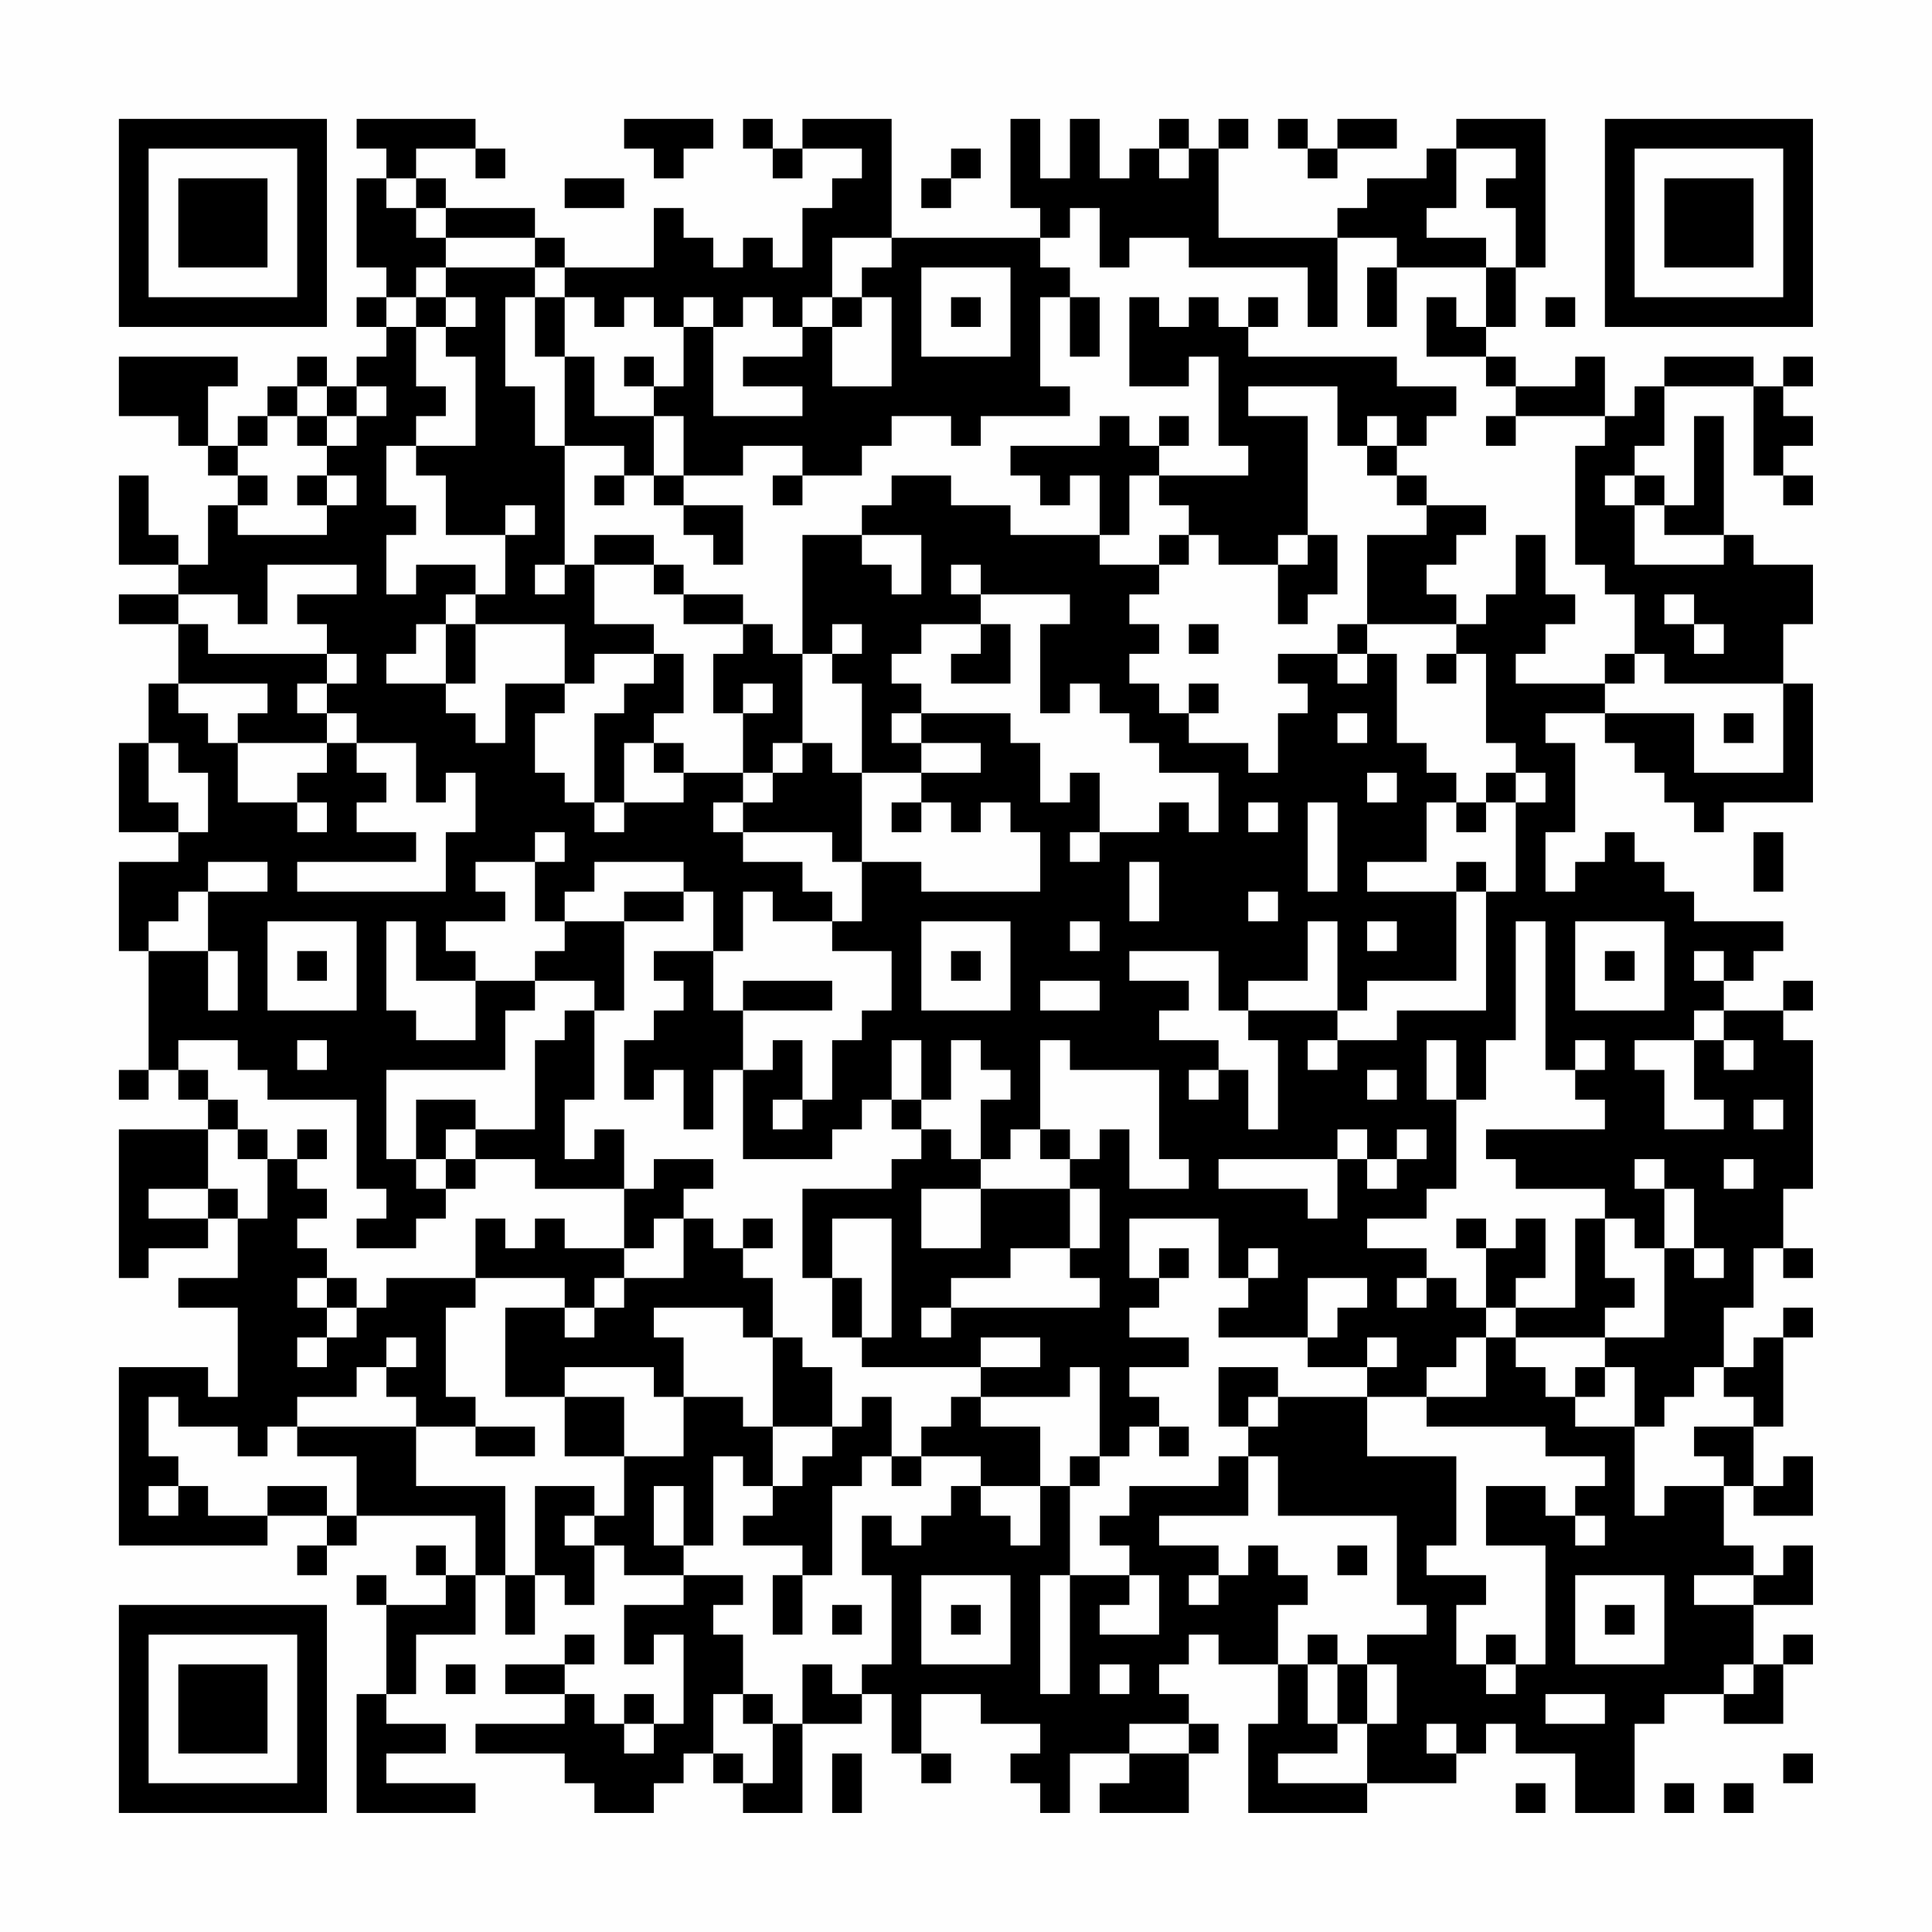 <?xml version="1.0" encoding="UTF-8"?>
<svg xmlns="http://www.w3.org/2000/svg" version="1.1" width="300" height="300" viewBox="0 0 300 300"><rect x="0" y="0" width="300" height="300" fill="#fefefe"/><g transform="scale(4.615)"><g transform="translate(4,4)"><path fill-rule="evenodd" d="M8 0L8 1L9 1L9 2L8 2L8 5L9 5L9 6L8 6L8 7L9 7L9 8L8 8L8 9L7 9L7 8L6 8L6 9L5 9L5 10L4 10L4 11L3 11L3 9L4 9L4 8L0 8L0 10L2 10L2 11L3 11L3 12L4 12L4 13L3 13L3 15L2 15L2 14L1 14L1 12L0 12L0 15L2 15L2 16L0 16L0 17L2 17L2 19L1 19L1 21L0 21L0 24L2 24L2 25L0 25L0 28L1 28L1 32L0 32L0 33L1 33L1 32L2 32L2 33L3 33L3 34L0 34L0 39L1 39L1 38L3 38L3 37L4 37L4 39L2 39L2 40L4 40L4 43L3 43L3 42L0 42L0 48L5 48L5 47L7 47L7 48L6 48L6 49L7 49L7 48L8 48L8 47L12 47L12 49L11 49L11 48L10 48L10 49L11 49L11 50L9 50L9 49L8 49L8 50L9 50L9 53L8 53L8 57L12 57L12 56L9 56L9 55L11 55L11 54L9 54L9 53L10 53L10 51L12 51L12 49L13 49L13 51L14 51L14 49L15 49L15 50L16 50L16 48L17 48L17 49L19 49L19 50L17 50L17 52L18 52L18 51L19 51L19 54L18 54L18 53L17 53L17 54L16 54L16 53L15 53L15 52L16 52L16 51L15 51L15 52L13 52L13 53L15 53L15 54L12 54L12 55L15 55L15 56L16 56L16 57L18 57L18 56L19 56L19 55L20 55L20 56L21 56L21 57L23 57L23 54L25 54L25 53L26 53L26 55L27 55L27 56L28 56L28 55L27 55L27 53L29 53L29 54L31 54L31 55L30 55L30 56L31 56L31 57L32 57L32 55L34 55L34 56L33 56L33 57L36 57L36 55L37 55L37 54L36 54L36 53L35 53L35 52L36 52L36 51L37 51L37 52L39 52L39 54L38 54L38 57L42 57L42 56L45 56L45 55L46 55L46 54L47 54L47 55L49 55L49 57L51 57L51 54L52 54L52 53L54 53L54 54L56 54L56 52L57 52L57 51L56 51L56 52L55 52L55 50L57 50L57 48L56 48L56 49L55 49L55 48L54 48L54 46L55 46L55 47L57 47L57 45L56 45L56 46L55 46L55 44L56 44L56 41L57 41L57 40L56 40L56 41L55 41L55 42L54 42L54 40L55 40L55 38L56 38L56 39L57 39L57 38L56 38L56 36L57 36L57 31L56 31L56 30L57 30L57 29L56 29L56 30L54 30L54 29L55 29L55 28L56 28L56 27L53 27L53 26L52 26L52 25L51 25L51 24L50 24L50 25L49 25L49 26L48 26L48 24L49 24L49 21L48 21L48 20L50 20L50 21L51 21L51 22L52 22L52 23L53 23L53 24L54 24L54 23L57 23L57 19L56 19L56 17L57 17L57 15L55 15L55 14L54 14L54 10L53 10L53 13L52 13L52 12L51 12L51 11L52 11L52 9L55 9L55 12L56 12L56 13L57 13L57 12L56 12L56 11L57 11L57 10L56 10L56 9L57 9L57 8L56 8L56 9L55 9L55 8L52 8L52 9L51 9L51 10L50 10L50 8L49 8L49 9L47 9L47 8L46 8L46 7L47 7L47 5L48 5L48 0L45 0L45 1L44 1L44 2L42 2L42 3L41 3L41 4L37 4L37 1L38 1L38 0L37 0L37 1L36 1L36 0L35 0L35 1L34 1L34 2L33 2L33 0L32 0L32 2L31 2L31 0L30 0L30 3L31 3L31 4L26 4L26 0L23 0L23 1L22 1L22 0L21 0L21 1L22 1L22 2L23 2L23 1L25 1L25 2L24 2L24 3L23 3L23 5L22 5L22 4L21 4L21 5L20 5L20 4L19 4L19 3L18 3L18 5L15 5L15 4L14 4L14 3L11 3L11 2L10 2L10 1L12 1L12 2L13 2L13 1L12 1L12 0ZM17 0L17 1L18 1L18 2L19 2L19 1L20 1L20 0ZM39 0L39 1L40 1L40 2L41 2L41 1L43 1L43 0L41 0L41 1L40 1L40 0ZM28 1L28 2L27 2L27 3L28 3L28 2L29 2L29 1ZM35 1L35 2L36 2L36 1ZM45 1L45 3L44 3L44 4L46 4L46 5L43 5L43 4L41 4L41 7L40 7L40 5L36 5L36 4L34 4L34 5L33 5L33 3L32 3L32 4L31 4L31 5L32 5L32 6L31 6L31 9L32 9L32 10L29 10L29 11L28 11L28 10L26 10L26 11L25 11L25 12L23 12L23 11L21 11L21 12L19 12L19 10L18 10L18 9L19 9L19 7L20 7L20 10L23 10L23 9L21 9L21 8L23 8L23 7L24 7L24 9L26 9L26 6L25 6L25 5L26 5L26 4L24 4L24 6L23 6L23 7L22 7L22 6L21 6L21 7L20 7L20 6L19 6L19 7L18 7L18 6L17 6L17 7L16 7L16 6L15 6L15 5L14 5L14 4L11 4L11 3L10 3L10 2L9 2L9 3L10 3L10 4L11 4L11 5L10 5L10 6L9 6L9 7L10 7L10 9L11 9L11 10L10 10L10 11L9 11L9 13L10 13L10 14L9 14L9 16L10 16L10 15L12 15L12 16L11 16L11 17L10 17L10 18L9 18L9 19L11 19L11 20L12 20L12 21L13 21L13 19L15 19L15 20L14 20L14 22L15 22L15 23L16 23L16 24L17 24L17 23L19 23L19 22L21 22L21 23L20 23L20 24L21 24L21 25L23 25L23 26L24 26L24 27L22 27L22 26L21 26L21 28L20 28L20 26L19 26L19 25L16 25L16 26L15 26L15 27L14 27L14 25L15 25L15 24L14 24L14 25L12 25L12 26L13 26L13 27L11 27L11 28L12 28L12 29L10 29L10 27L9 27L9 30L10 30L10 31L12 31L12 29L14 29L14 30L13 30L13 32L9 32L9 35L10 35L10 36L11 36L11 37L10 37L10 38L8 38L8 37L9 37L9 36L8 36L8 33L5 33L5 32L4 32L4 31L2 31L2 32L3 32L3 33L4 33L4 34L3 34L3 36L1 36L1 37L3 37L3 36L4 36L4 37L5 37L5 35L6 35L6 36L7 36L7 37L6 37L6 38L7 38L7 39L6 39L6 40L7 40L7 41L6 41L6 42L7 42L7 41L8 41L8 40L9 40L9 39L12 39L12 40L11 40L11 43L12 43L12 44L10 44L10 43L9 43L9 42L10 42L10 41L9 41L9 42L8 42L8 43L6 43L6 44L5 44L5 45L4 45L4 44L2 44L2 43L1 43L1 45L2 45L2 46L1 46L1 47L2 47L2 46L3 46L3 47L5 47L5 46L7 46L7 47L8 47L8 45L6 45L6 44L10 44L10 46L13 46L13 49L14 49L14 46L16 46L16 47L15 47L15 48L16 48L16 47L17 47L17 45L19 45L19 43L21 43L21 44L22 44L22 46L21 46L21 45L20 45L20 48L19 48L19 46L18 46L18 48L19 48L19 49L21 49L21 50L20 50L20 51L21 51L21 53L20 53L20 55L21 55L21 56L22 56L22 54L23 54L23 52L24 52L24 53L25 53L25 52L26 52L26 49L25 49L25 47L26 47L26 48L27 48L27 47L28 47L28 46L29 46L29 47L30 47L30 48L31 48L31 46L32 46L32 49L31 49L31 53L32 53L32 49L34 49L34 50L33 50L33 51L35 51L35 49L34 49L34 48L33 48L33 47L34 47L34 46L37 46L37 45L38 45L38 47L35 47L35 48L37 48L37 49L36 49L36 50L37 50L37 49L38 49L38 48L39 48L39 49L40 49L40 50L39 50L39 52L40 52L40 54L41 54L41 55L39 55L39 56L42 56L42 54L43 54L43 52L42 52L42 51L44 51L44 50L43 50L43 47L39 47L39 45L38 45L38 44L39 44L39 43L42 43L42 45L45 45L45 48L44 48L44 49L46 49L46 50L45 50L45 52L46 52L46 53L47 53L47 52L48 52L48 48L46 48L46 46L48 46L48 47L49 47L49 48L50 48L50 47L49 47L49 46L50 46L50 45L48 45L48 44L44 44L44 43L46 43L46 41L47 41L47 42L48 42L48 43L49 43L49 44L51 44L51 47L52 47L52 46L54 46L54 45L53 45L53 44L55 44L55 43L54 43L54 42L53 42L53 43L52 43L52 44L51 44L51 42L50 42L50 41L52 41L52 38L53 38L53 39L54 39L54 38L53 38L53 36L52 36L52 35L51 35L51 36L52 36L52 38L51 38L51 37L50 37L50 36L47 36L47 35L46 35L46 34L50 34L50 33L49 33L49 32L50 32L50 31L49 31L49 32L48 32L48 27L47 27L47 31L46 31L46 33L45 33L45 31L44 31L44 33L45 33L45 36L44 36L44 37L42 37L42 38L44 38L44 39L43 39L43 40L44 40L44 39L45 39L45 40L46 40L46 41L45 41L45 42L44 42L44 43L42 43L42 42L43 42L43 41L42 41L42 42L40 42L40 41L41 41L41 40L42 40L42 39L40 39L40 41L37 41L37 40L38 40L38 39L39 39L39 38L38 38L38 39L37 39L37 37L34 37L34 39L35 39L35 40L34 40L34 41L36 41L36 42L34 42L34 43L35 43L35 44L34 44L34 45L33 45L33 42L32 42L32 43L29 43L29 42L31 42L31 41L29 41L29 42L25 42L25 41L26 41L26 37L24 37L24 39L23 39L23 36L26 36L26 35L27 35L27 34L28 34L28 35L29 35L29 36L27 36L27 38L29 38L29 36L32 36L32 38L30 38L30 39L28 39L28 40L27 40L27 41L28 41L28 40L33 40L33 39L32 39L32 38L33 38L33 36L32 36L32 35L33 35L33 34L34 34L34 36L36 36L36 35L35 35L35 32L32 32L32 31L31 31L31 34L30 34L30 35L29 35L29 33L30 33L30 32L29 32L29 31L28 31L28 33L27 33L27 31L26 31L26 33L25 33L25 34L24 34L24 35L21 35L21 32L22 32L22 31L23 31L23 33L22 33L22 34L23 34L23 33L24 33L24 31L25 31L25 30L26 30L26 28L24 28L24 27L25 27L25 25L27 25L27 26L31 26L31 24L30 24L30 23L29 23L29 24L28 24L28 23L27 23L27 22L29 22L29 21L27 21L27 20L30 20L30 21L31 21L31 23L32 23L32 22L33 22L33 24L32 24L32 25L33 25L33 24L35 24L35 23L36 23L36 24L37 24L37 22L35 22L35 21L34 21L34 20L33 20L33 19L32 19L32 20L31 20L31 17L32 17L32 16L29 16L29 15L28 15L28 16L29 16L29 17L27 17L27 18L26 18L26 19L27 19L27 20L26 20L26 21L27 21L27 22L25 22L25 19L24 19L24 18L25 18L25 17L24 17L24 18L23 18L23 14L25 14L25 15L26 15L26 16L27 16L27 14L25 14L25 13L26 13L26 12L28 12L28 13L30 13L30 14L33 14L33 15L35 15L35 16L34 16L34 17L35 17L35 18L34 18L34 19L35 19L35 20L36 20L36 21L38 21L38 22L39 22L39 20L40 20L40 19L39 19L39 18L41 18L41 19L42 19L42 18L43 18L43 21L44 21L44 22L45 22L45 23L44 23L44 25L42 25L42 26L45 26L45 29L42 29L42 30L41 30L41 27L40 27L40 29L38 29L38 30L37 30L37 28L34 28L34 29L36 29L36 30L35 30L35 31L37 31L37 32L36 32L36 33L37 33L37 32L38 32L38 34L39 34L39 31L38 31L38 30L41 30L41 31L40 31L40 32L41 32L41 31L43 31L43 30L46 30L46 26L47 26L47 23L48 23L48 22L47 22L47 21L46 21L46 18L45 18L45 17L46 17L46 16L47 16L47 14L48 14L48 16L49 16L49 17L48 17L48 18L47 18L47 19L50 19L50 20L53 20L53 22L56 22L56 19L52 19L52 18L51 18L51 16L50 16L50 15L49 15L49 11L50 11L50 10L47 10L47 9L46 9L46 8L44 8L44 6L45 6L45 7L46 7L46 5L47 5L47 3L46 3L46 2L47 2L47 1ZM15 2L15 3L17 3L17 2ZM11 5L11 6L10 6L10 7L11 7L11 8L12 8L12 11L10 11L10 12L11 12L11 14L13 14L13 16L12 16L12 17L11 17L11 19L12 19L12 17L15 17L15 19L16 19L16 18L18 18L18 19L17 19L17 20L16 20L16 23L17 23L17 21L18 21L18 22L19 22L19 21L18 21L18 20L19 20L19 18L18 18L18 17L16 17L16 15L18 15L18 16L19 16L19 17L21 17L21 18L20 18L20 20L21 20L21 22L22 22L22 23L21 23L21 24L24 24L24 25L25 25L25 22L24 22L24 21L23 21L23 18L22 18L22 17L21 17L21 16L19 16L19 15L18 15L18 14L16 14L16 15L15 15L15 11L17 11L17 12L16 12L16 13L17 13L17 12L18 12L18 13L19 13L19 14L20 14L20 15L21 15L21 13L19 13L19 12L18 12L18 10L16 10L16 8L15 8L15 6L14 6L14 5ZM27 5L27 8L30 8L30 5ZM42 5L42 7L43 7L43 5ZM11 6L11 7L12 7L12 6ZM13 6L13 9L14 9L14 11L15 11L15 8L14 8L14 6ZM24 6L24 7L25 7L25 6ZM28 6L28 7L29 7L29 6ZM32 6L32 8L33 8L33 6ZM34 6L34 9L36 9L36 8L37 8L37 11L38 11L38 12L35 12L35 11L36 11L36 10L35 10L35 11L34 11L34 10L33 10L33 11L30 11L30 12L31 12L31 13L32 13L32 12L33 12L33 14L34 14L34 12L35 12L35 13L36 13L36 14L35 14L35 15L36 15L36 14L37 14L37 15L39 15L39 17L40 17L40 16L41 16L41 14L40 14L40 10L38 10L38 9L41 9L41 11L42 11L42 12L43 12L43 13L44 13L44 14L42 14L42 17L41 17L41 18L42 18L42 17L45 17L45 16L44 16L44 15L45 15L45 14L46 14L46 13L44 13L44 12L43 12L43 11L44 11L44 10L45 10L45 9L43 9L43 8L38 8L38 7L39 7L39 6L38 6L38 7L37 7L37 6L36 6L36 7L35 7L35 6ZM48 6L48 7L49 7L49 6ZM17 8L17 9L18 9L18 8ZM6 9L6 10L5 10L5 11L4 11L4 12L5 12L5 13L4 13L4 14L7 14L7 13L8 13L8 12L7 12L7 11L8 11L8 10L9 10L9 9L8 9L8 10L7 10L7 9ZM6 10L6 11L7 11L7 10ZM42 10L42 11L43 11L43 10ZM46 10L46 11L47 11L47 10ZM6 12L6 13L7 13L7 12ZM22 12L22 13L23 13L23 12ZM50 12L50 13L51 13L51 15L54 15L54 14L52 14L52 13L51 13L51 12ZM13 13L13 14L14 14L14 13ZM39 14L39 15L40 15L40 14ZM5 15L5 17L4 17L4 16L2 16L2 17L3 17L3 18L7 18L7 19L6 19L6 20L7 20L7 21L4 21L4 20L5 20L5 19L2 19L2 20L3 20L3 21L4 21L4 23L6 23L6 24L7 24L7 23L6 23L6 22L7 22L7 21L8 21L8 22L9 22L9 23L8 23L8 24L10 24L10 25L6 25L6 26L11 26L11 24L12 24L12 22L11 22L11 23L10 23L10 21L8 21L8 20L7 20L7 19L8 19L8 18L7 18L7 17L6 17L6 16L8 16L8 15ZM14 15L14 16L15 16L15 15ZM52 16L52 17L53 17L53 18L54 18L54 17L53 17L53 16ZM29 17L29 18L28 18L28 19L30 19L30 17ZM36 17L36 18L37 18L37 17ZM44 18L44 19L45 19L45 18ZM50 18L50 19L51 19L51 18ZM21 19L21 20L22 20L22 19ZM36 19L36 20L37 20L37 19ZM41 20L41 21L42 21L42 20ZM54 20L54 21L55 21L55 20ZM1 21L1 23L2 23L2 24L3 24L3 22L2 22L2 21ZM22 21L22 22L23 22L23 21ZM42 22L42 23L43 23L43 22ZM46 22L46 23L45 23L45 24L46 24L46 23L47 23L47 22ZM26 23L26 24L27 24L27 23ZM38 23L38 24L39 24L39 23ZM40 23L40 26L41 26L41 23ZM55 24L55 26L56 26L56 24ZM3 25L3 26L2 26L2 27L1 27L1 28L3 28L3 30L4 30L4 28L3 28L3 26L5 26L5 25ZM34 25L34 27L35 27L35 25ZM45 25L45 26L46 26L46 25ZM17 26L17 27L15 27L15 28L14 28L14 29L16 29L16 30L15 30L15 31L14 31L14 34L12 34L12 33L10 33L10 35L11 35L11 36L12 36L12 35L14 35L14 36L17 36L17 38L15 38L15 37L14 37L14 38L13 38L13 37L12 37L12 39L15 39L15 40L13 40L13 43L15 43L15 45L17 45L17 43L15 43L15 42L18 42L18 43L19 43L19 41L18 41L18 40L21 40L21 41L22 41L22 44L24 44L24 45L23 45L23 46L22 46L22 47L21 47L21 48L23 48L23 49L22 49L22 51L23 51L23 49L24 49L24 46L25 46L25 45L26 45L26 46L27 46L27 45L29 45L29 46L31 46L31 44L29 44L29 43L28 43L28 44L27 44L27 45L26 45L26 43L25 43L25 44L24 44L24 42L23 42L23 41L22 41L22 39L21 39L21 38L22 38L22 37L21 37L21 38L20 38L20 37L19 37L19 36L20 36L20 35L18 35L18 36L17 36L17 34L16 34L16 35L15 35L15 33L16 33L16 30L17 30L17 27L19 27L19 26ZM38 26L38 27L39 27L39 26ZM5 27L5 30L8 30L8 27ZM27 27L27 30L30 30L30 27ZM32 27L32 28L33 28L33 27ZM42 27L42 28L43 28L43 27ZM49 27L49 30L52 30L52 27ZM6 28L6 29L7 29L7 28ZM18 28L18 29L19 29L19 30L18 30L18 31L17 31L17 33L18 33L18 32L19 32L19 34L20 34L20 32L21 32L21 30L24 30L24 29L21 29L21 30L20 30L20 28ZM28 28L28 29L29 29L29 28ZM50 28L50 29L51 29L51 28ZM53 28L53 29L54 29L54 28ZM31 29L31 30L33 30L33 29ZM53 30L53 31L51 31L51 32L52 32L52 34L54 34L54 33L53 33L53 31L54 31L54 32L55 32L55 31L54 31L54 30ZM6 31L6 32L7 32L7 31ZM42 32L42 33L43 33L43 32ZM26 33L26 34L27 34L27 33ZM55 33L55 34L56 34L56 33ZM4 34L4 35L5 35L5 34ZM6 34L6 35L7 35L7 34ZM11 34L11 35L12 35L12 34ZM31 34L31 35L32 35L32 34ZM41 34L41 35L37 35L37 36L40 36L40 37L41 37L41 35L42 35L42 36L43 36L43 35L44 35L44 34L43 34L43 35L42 35L42 34ZM54 35L54 36L55 36L55 35ZM18 37L18 38L17 38L17 39L16 39L16 40L15 40L15 41L16 41L16 40L17 40L17 39L19 39L19 37ZM45 37L45 38L46 38L46 40L47 40L47 41L50 41L50 40L51 40L51 39L50 39L50 37L49 37L49 40L47 40L47 39L48 39L48 37L47 37L47 38L46 38L46 37ZM35 38L35 39L36 39L36 38ZM7 39L7 40L8 40L8 39ZM24 39L24 41L25 41L25 39ZM37 42L37 44L38 44L38 43L39 43L39 42ZM49 42L49 43L50 43L50 42ZM12 44L12 45L14 45L14 44ZM35 44L35 45L36 45L36 44ZM32 45L32 46L33 46L33 45ZM41 48L41 49L42 49L42 48ZM27 49L27 52L30 52L30 49ZM49 49L49 52L52 52L52 49ZM53 49L53 50L55 50L55 49ZM24 50L24 51L25 51L25 50ZM28 50L28 51L29 51L29 50ZM50 50L50 51L51 51L51 50ZM40 51L40 52L41 52L41 54L42 54L42 52L41 52L41 51ZM46 51L46 52L47 52L47 51ZM11 52L11 53L12 53L12 52ZM33 52L33 53L34 53L34 52ZM54 52L54 53L55 53L55 52ZM21 53L21 54L22 54L22 53ZM48 53L48 54L50 54L50 53ZM17 54L17 55L18 55L18 54ZM34 54L34 55L36 55L36 54ZM44 54L44 55L45 55L45 54ZM24 55L24 57L25 57L25 55ZM56 55L56 56L57 56L57 55ZM47 56L47 57L48 57L48 56ZM52 56L52 57L53 57L53 56ZM54 56L54 57L55 57L55 56ZM0 0L0 7L7 7L7 0ZM1 1L1 6L6 6L6 1ZM2 2L2 5L5 5L5 2ZM50 0L50 7L57 7L57 0ZM51 1L51 6L56 6L56 1ZM52 2L52 5L55 5L55 2ZM0 50L0 57L7 57L7 50ZM1 51L1 56L6 56L6 51ZM2 52L2 55L5 55L5 52Z" fill="#000000"/></g></g></svg>
